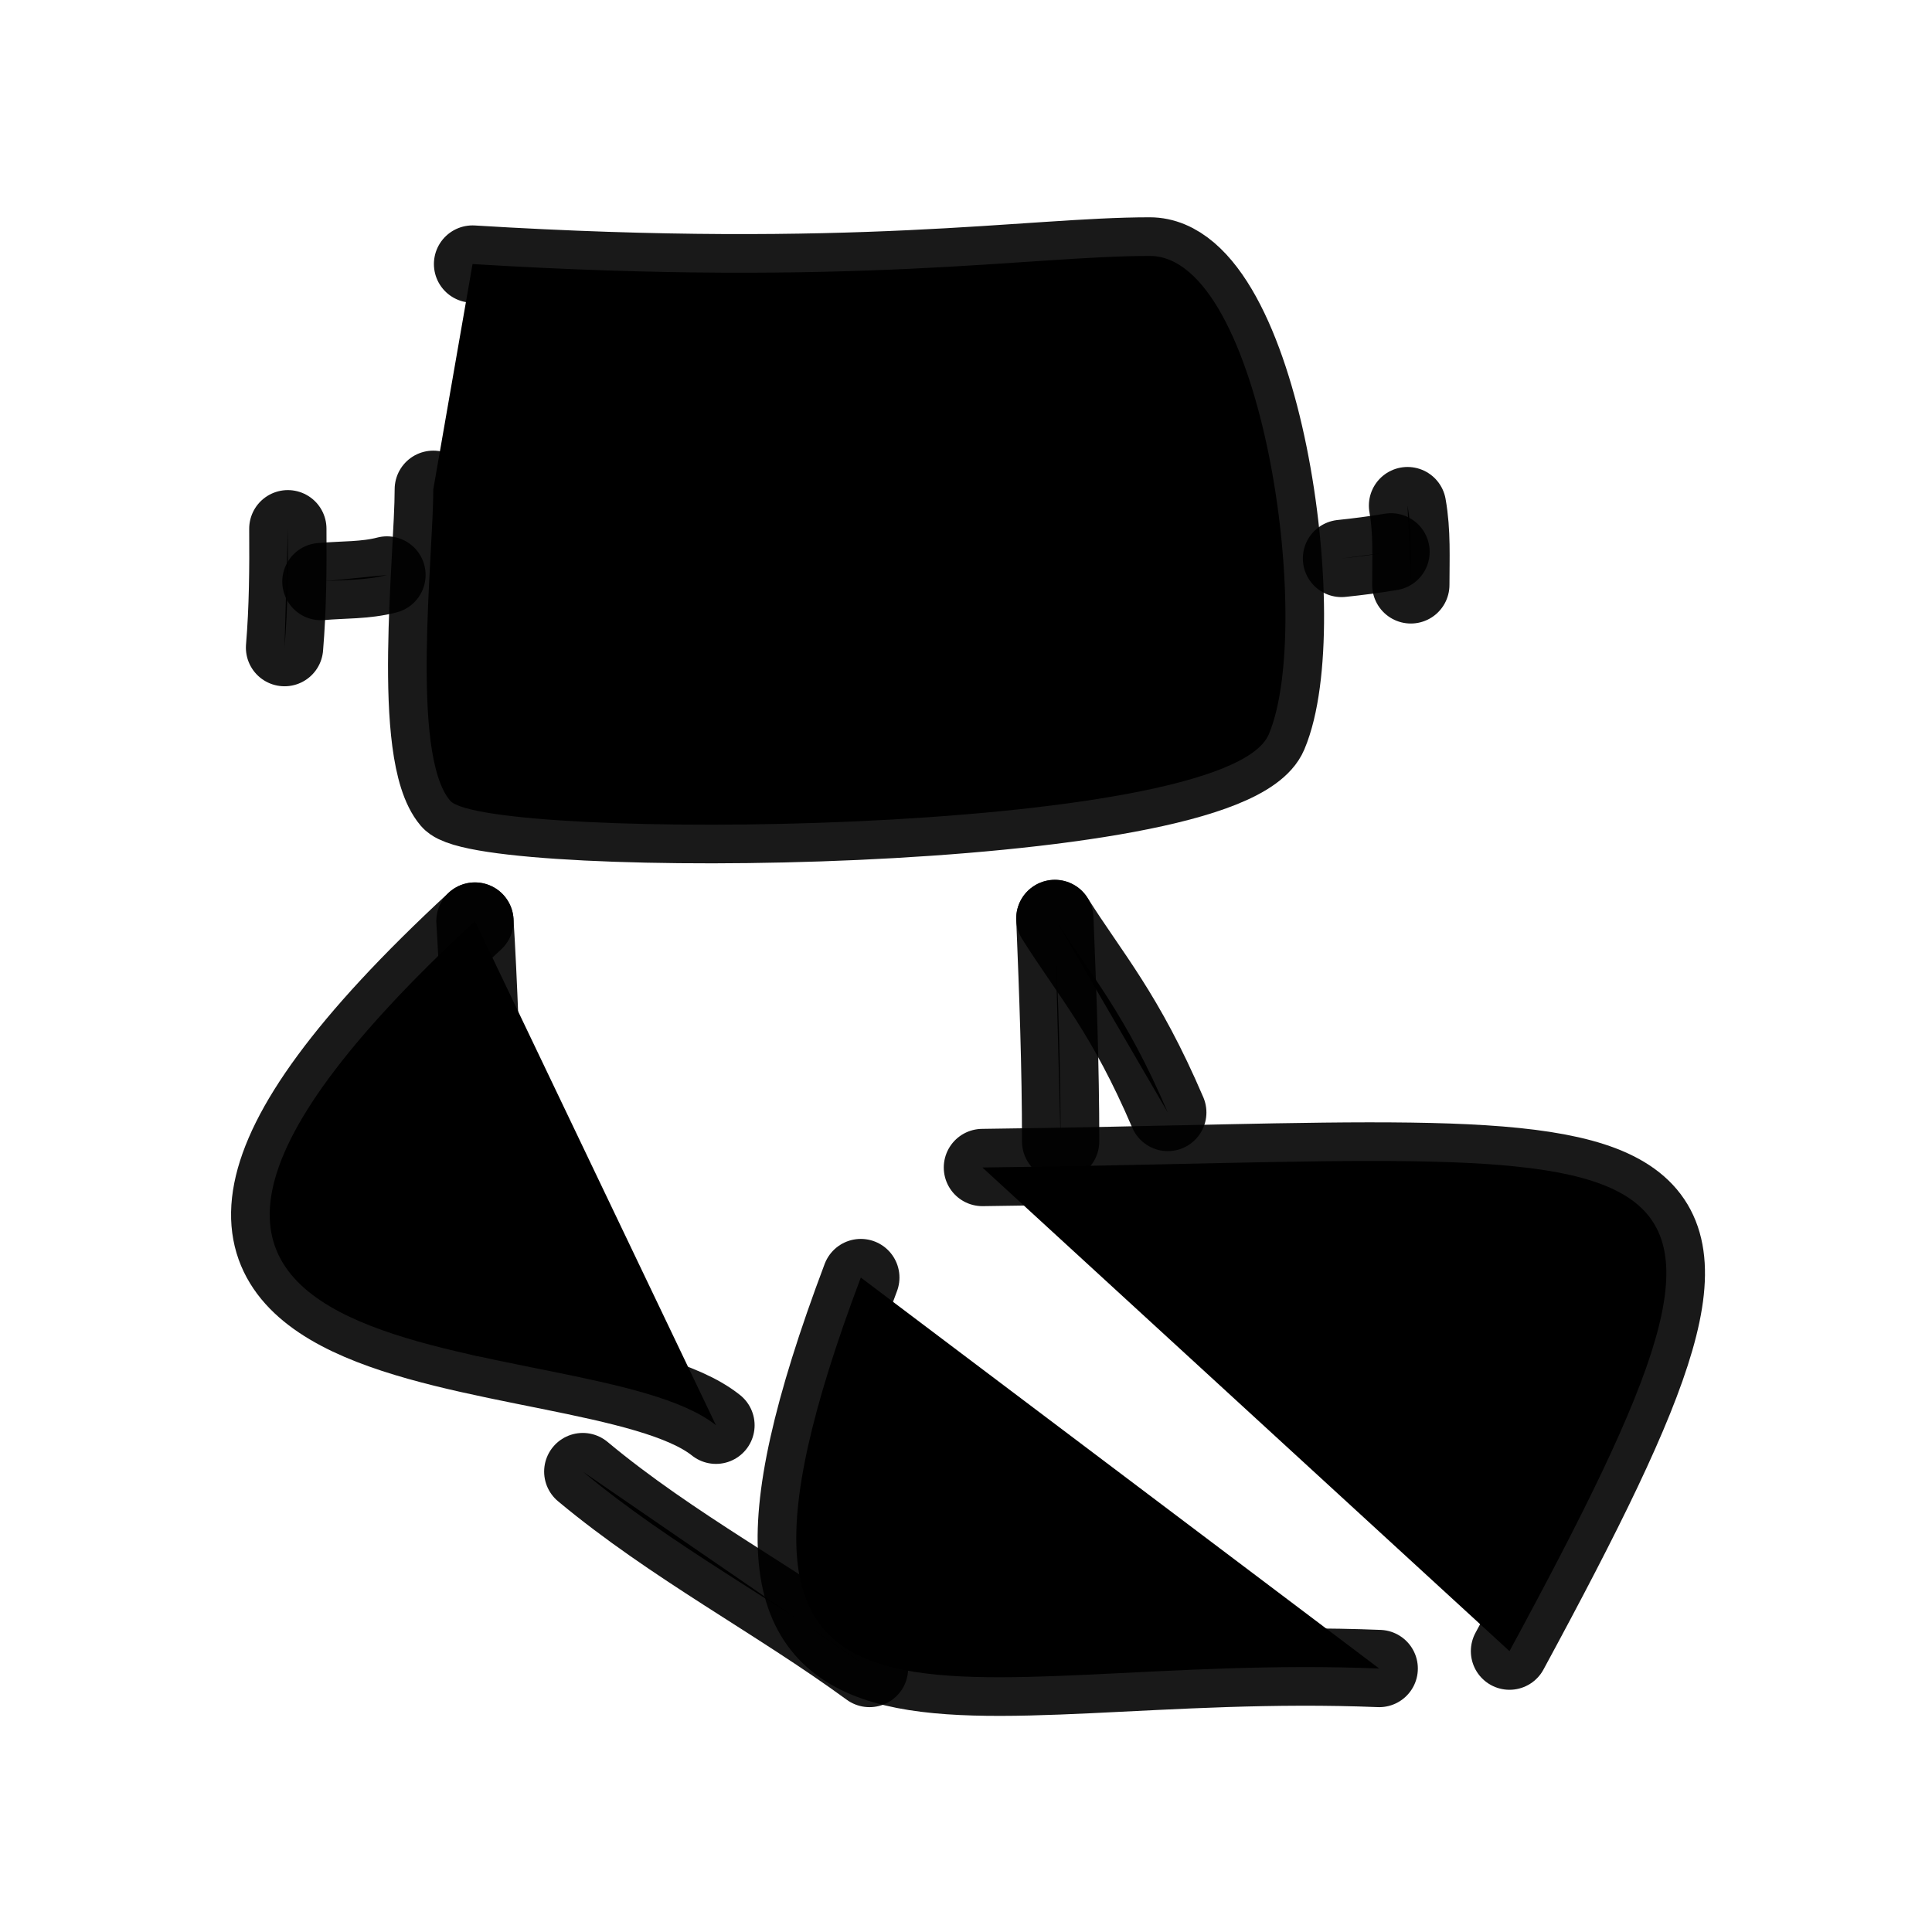 <svg xmlns="http://www.w3.org/2000/svg" width="800px" height="800px" viewBox="0 0 400 400" fill="none">
<path d="M97.836 54.668C177.199 59.531 213.038 52.989 238.043 52.989C261.298 52.989 272.24 129.465 262.683 152.048C253.672 173.341 100.331 174.196 93.192 165.763C84.936 156.008 89.71 115.275 89.71 101.301" stroke="#000000" stroke-opacity="0.9" stroke-width="16" stroke-linecap="round" stroke-linejoin="round" fill="#000000"/>
<path d="M98.332 190.694C-10.66 291.485 121.25 273.498 148.233 295.083" stroke="#000000" stroke-opacity="0.9" stroke-width="16" stroke-linecap="round" stroke-linejoin="round" fill="#000000"/>
<path d="M98.33 190.694C99.792 213.702 101.164 265.697 100.263 272.898" stroke="#000000" stroke-opacity="0.9" stroke-width="16" stroke-linecap="round" stroke-linejoin="round" fill="#000000"/>
<path d="M208.308 136.239C208.308 131.959 208.308 127.678 208.308 123.396" stroke="#000000" stroke-opacity="0.9" stroke-width="16" stroke-linecap="round" stroke-linejoin="round" fill="#000000"/>
<path d="M177.299 137.271C177.035 133.883 177.3 126.121 177.3 123.396" stroke="#000000" stroke-opacity="0.9" stroke-width="16" stroke-linecap="round" stroke-linejoin="round" fill="#000000"/>
<path d="M203.398 241.72C352.097 239.921 374.881 226.73 312.524 341.851" stroke="#000000" stroke-opacity="0.9" stroke-width="16" stroke-linecap="round" stroke-linejoin="round" fill="#000000"/>
<path d="M285.55 345.448C196.81 341.85 136.851 374.229 178.223 264.504" stroke="#000000" stroke-opacity="0.9" stroke-width="16" stroke-linecap="round" stroke-linejoin="round" fill="#000000"/>
<path d="M180.018 345.448C160.77 331.385 139.302 320.213 120.658 304.675" stroke="#000000" stroke-opacity="0.9" stroke-width="16" stroke-linecap="round" stroke-linejoin="round" fill="#000000"/>
<path d="M218.395 190.156C219.024 205.562 219.594 220.898 219.594 236.324" stroke="#000000" stroke-opacity="0.9" stroke-width="16" stroke-linecap="round" stroke-linejoin="round" fill="#000000"/>
<path d="M218.395 190.156C225.896 202.037 232.97 209.77 241.777 230.327" stroke="#000000" stroke-opacity="0.9" stroke-width="16" stroke-linecap="round" stroke-linejoin="round" fill="#000000"/>
<path d="M80.117 119.041C75.6 120.222 71.049 119.99 66.441 120.41" stroke="#000000" stroke-opacity="0.9" stroke-width="16" stroke-linecap="round" stroke-linejoin="round" fill="#000000"/>
<path d="M59.593 109.469C59.654 117.756 59.592 125.915 58.91 134.086" stroke="#000000" stroke-opacity="0.9" stroke-width="16" stroke-linecap="round" stroke-linejoin="round" fill="#000000"/>
<path d="M277.741 115.622C281.155 115.268 284.589 114.823 287.997 114.255" stroke="#000000" stroke-opacity="0.9" stroke-width="16" stroke-linecap="round" stroke-linejoin="round" fill="#000000"/>
<path d="M291.412 104.682C292.382 110.109 292.095 115.612 292.095 121.093" stroke="#000000" stroke-opacity="0.9" stroke-width="16" stroke-linecap="round" stroke-linejoin="round" fill="#000000"/>
<path d="M225.768 116.466C203.362 113.993 181.657 115.175 160.124 118.568" stroke="#000000" stroke-opacity="0.9" stroke-width="16" stroke-linecap="round" stroke-linejoin="round" fill="#000000"/>
</svg>